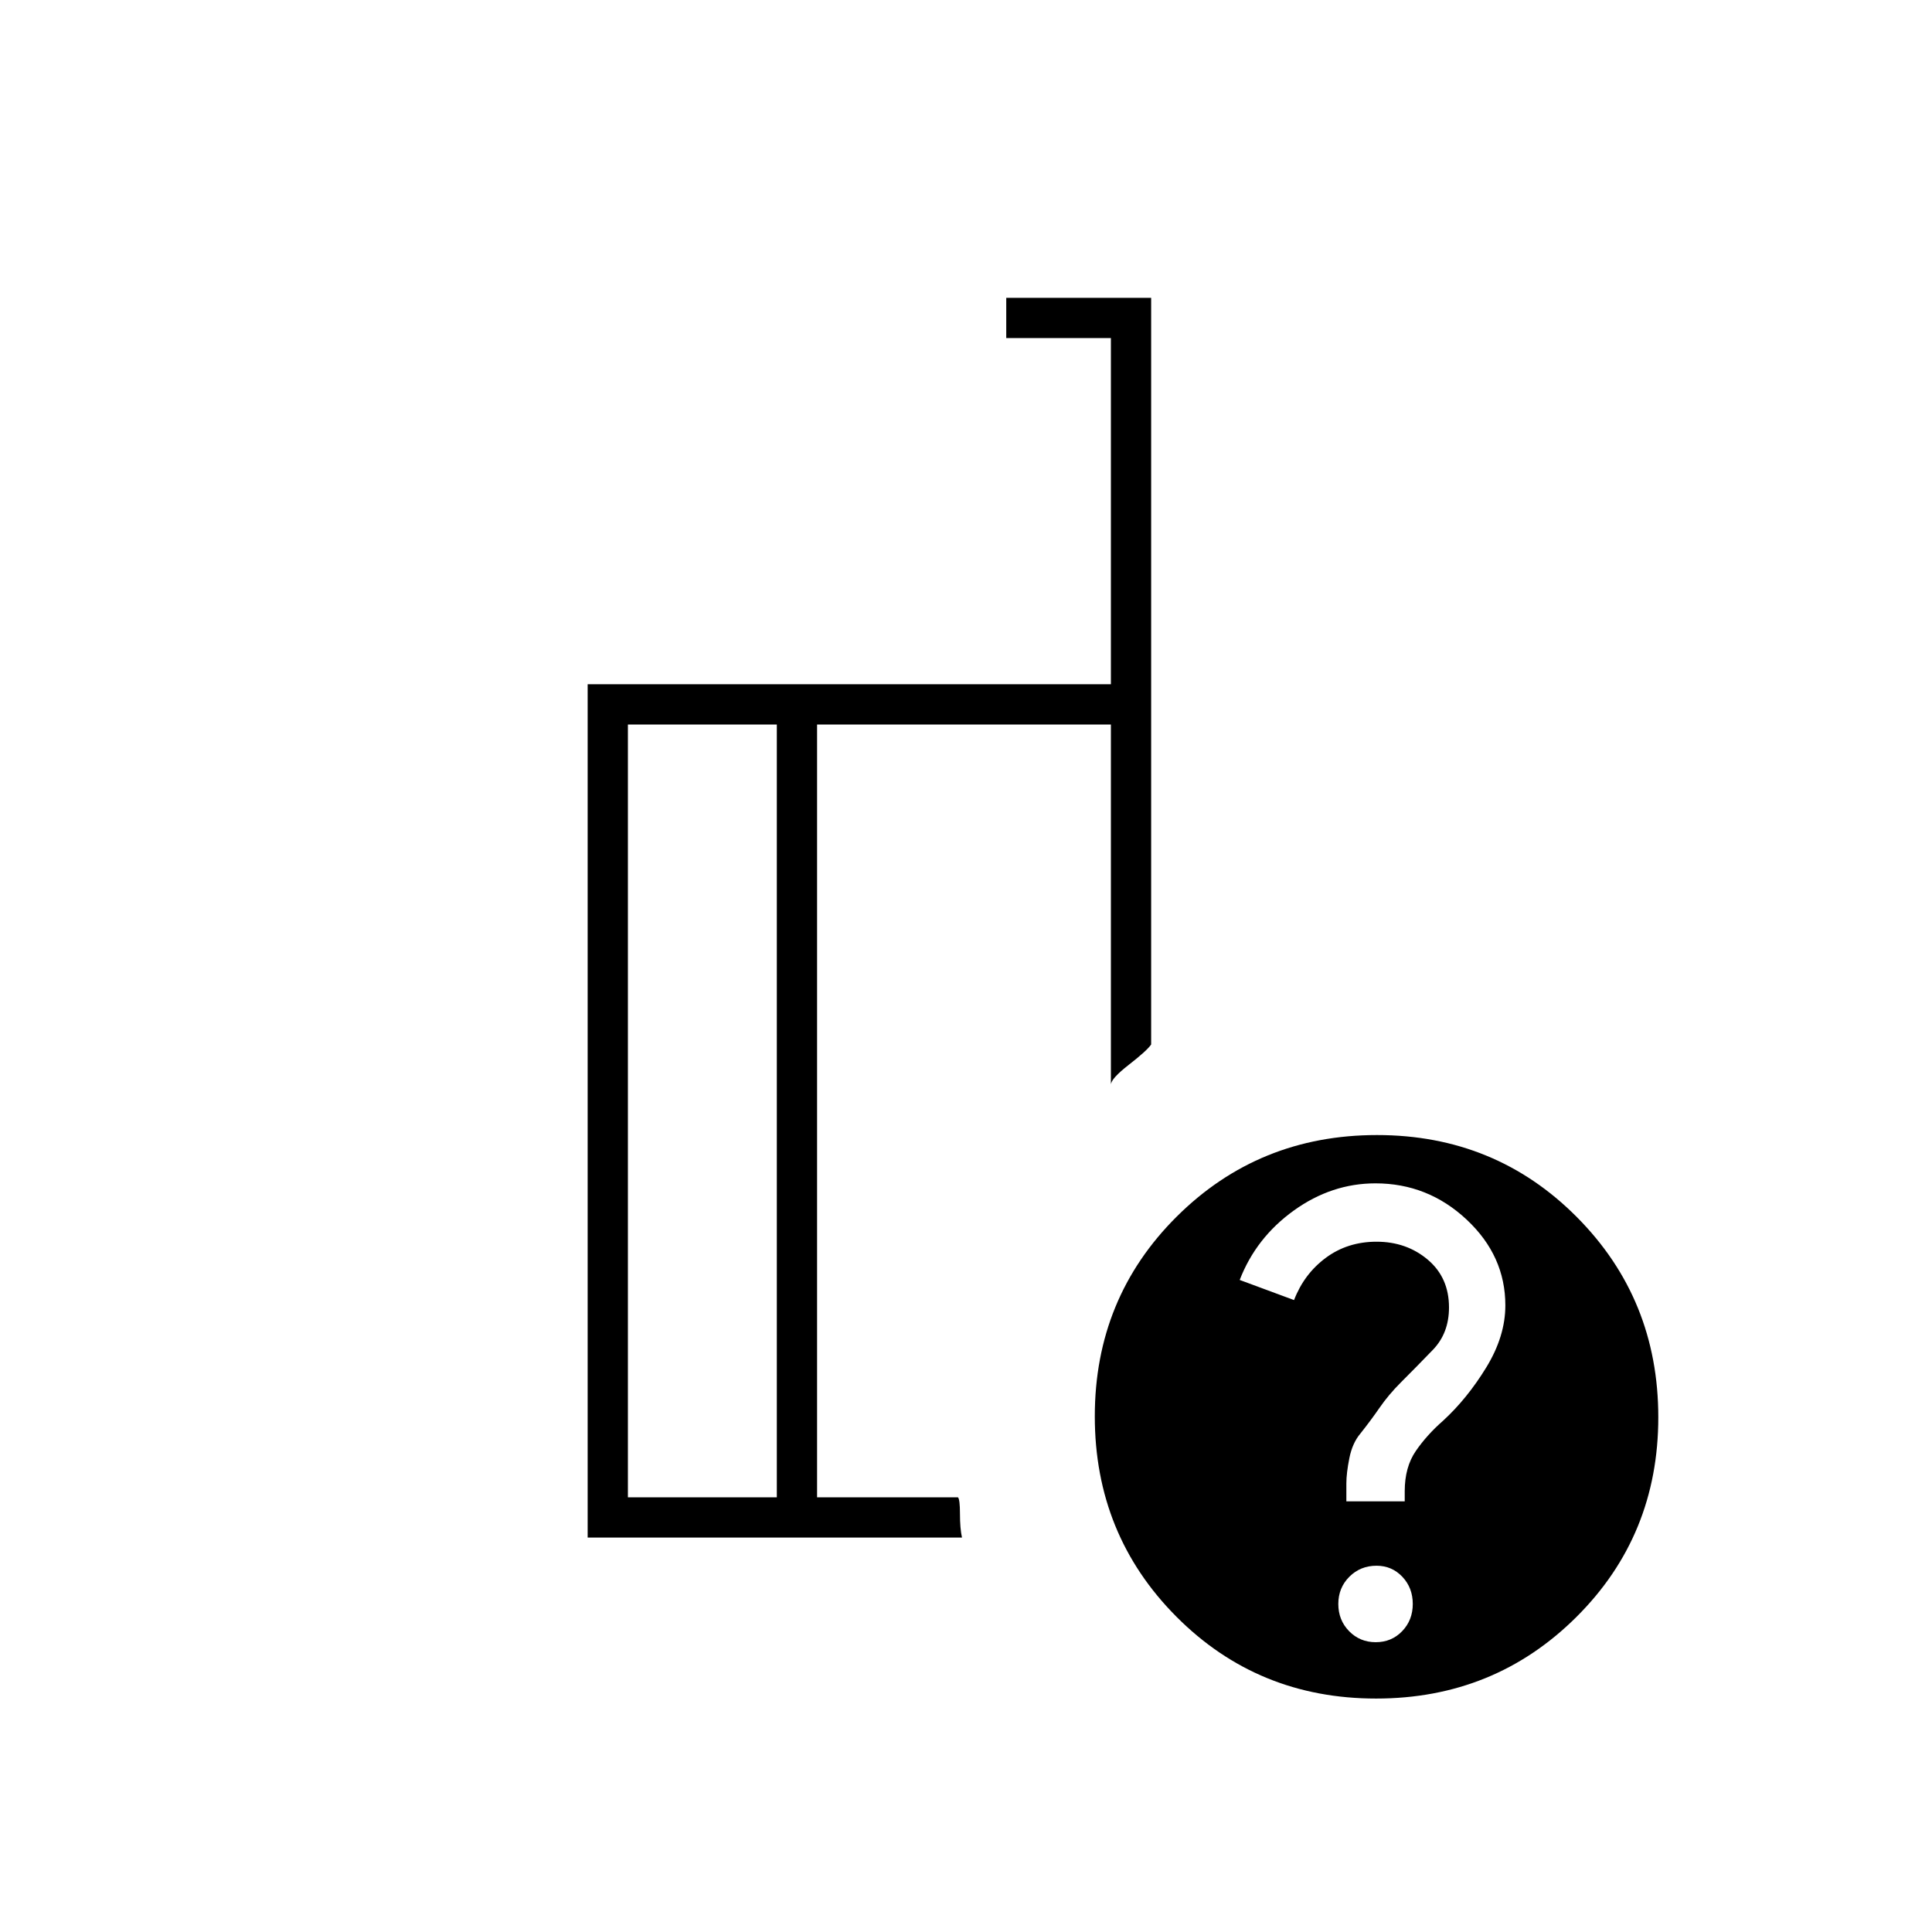 <svg xmlns="http://www.w3.org/2000/svg" height="20" viewBox="0 -960 960 960" width="20"><path d="M386-216v-384h-74v384h74Zm92 20H292v-424h260v-172h-52v-20h72v371q-2 3-11 10t-9 10v-179H406v384h70q1 1 1 8.25t1 11.75Zm206.226-200Q743-396 783.5-355.274t40.5 99.5Q824-197 783.274-156.5t-99.5 40.5Q625-116 584.5-156.726t-40.5-99.5Q544-315 584.726-355.5t99.5-40.5Zm-.631 252q7.867 0 13.136-5.481Q702-154.962 702-163t-5.192-13.519Q691.615-182 684-182q-8.038 0-13.519 5.481T665-163q0 8.038 5.364 13.519T683.595-144ZM669-214h29v-5q0-12 5.5-20t13.5-15q12-11 21.5-26.5t9.5-30.867Q748-336 728.753-354q-19.248-18-45.269-18-21.822 0-40.594 13.5Q624.118-345 616-324l27 10q5-13 15.788-21T684-343q14.875 0 25.438 8.915Q720-325.171 720-310.341q0 12.764-8 21.053Q704-281 696-273q-6 6-10.5 12.5t-9.5 12.786q-4 4.714-5.5 12.214t-1.5 12.591V-214ZM395-399Zm-9 183v-384 384Zm20 0v-384 384Z"/></svg>
